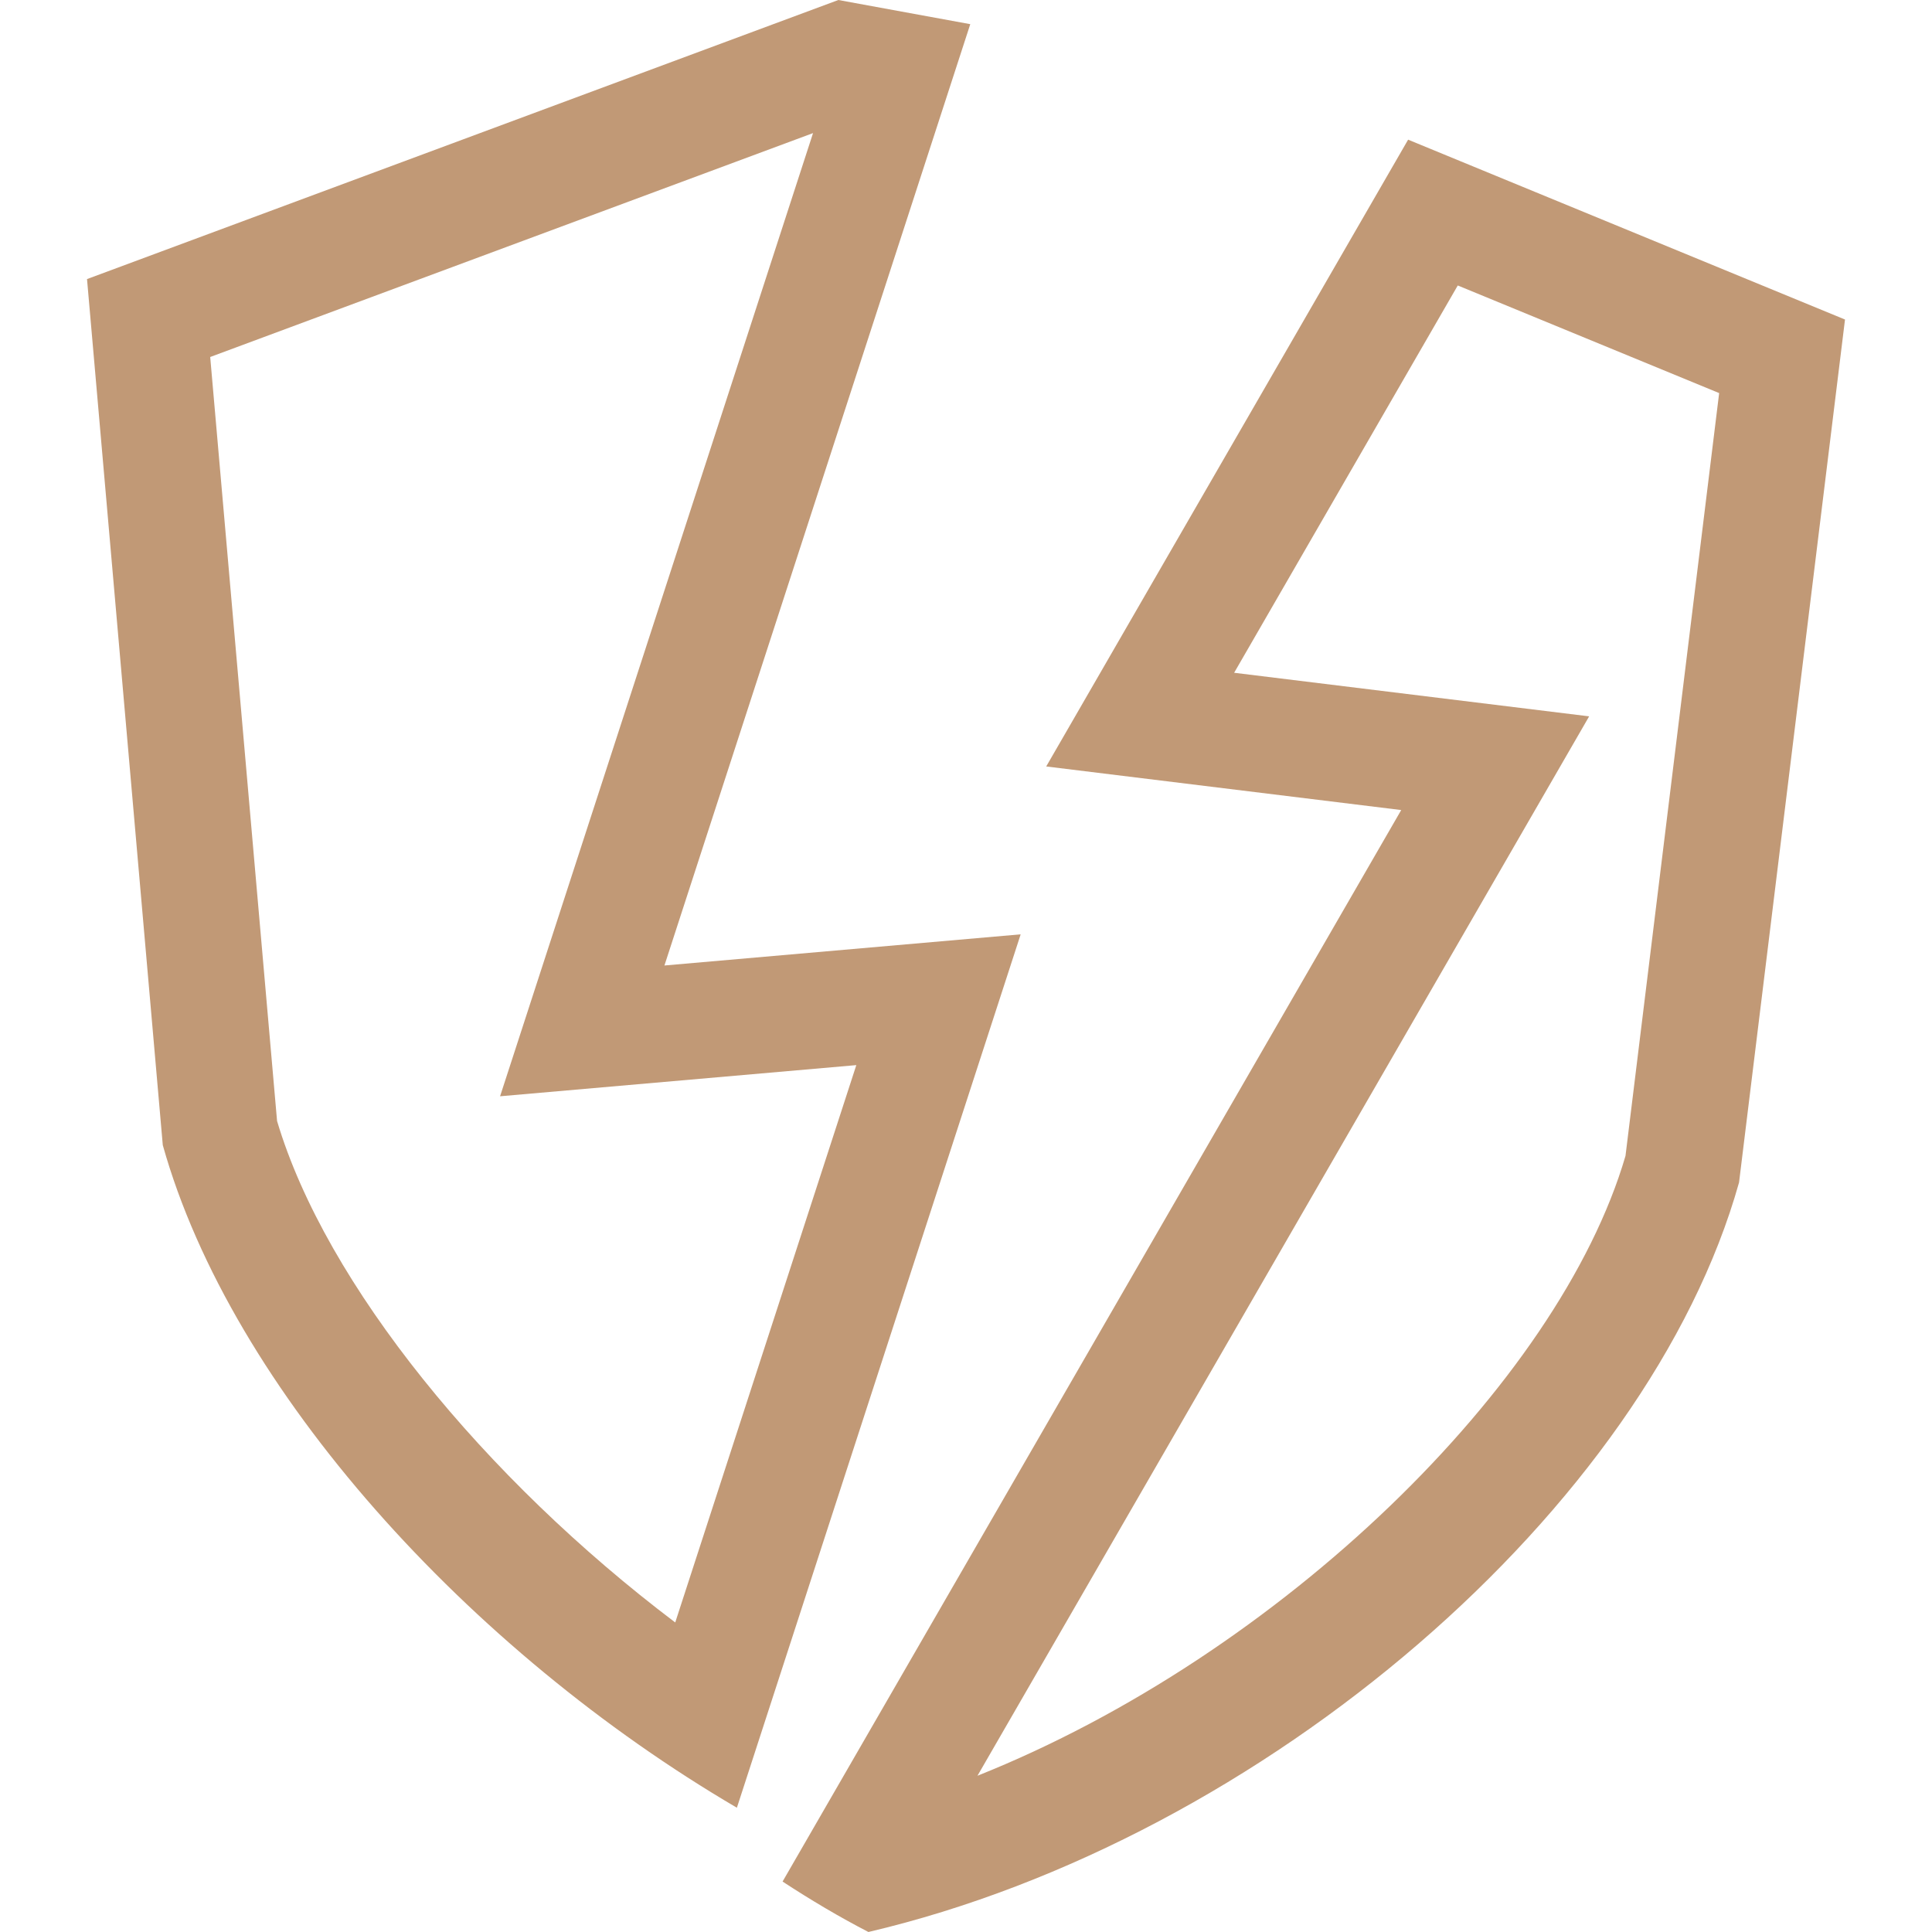 <svg width="100" height="100" version="1.1" viewBox="0 0 100 100" xmlns="http://www.w3.org/2000/svg"><path fill="#c19976" d="m43.393 0-38.889 14.445 3.922 44.828c3.561 12.694 15.893 26.193 29.715 34.295l14.689-45.207-18.439 1.613 15.83-48.723zm-1.31 6.889-16.199 49.854 18.439-1.613-9.373 28.848c-9.841-7.435-18.086-17.484-20.609-25.955l-3.461-39.545zm30.801 0.34-18.732 32.443 18.375 2.256-32.021 55.461c1.467 0.961 2.95 1.839 4.443 2.611 20.507-4.816 40.353-21.996 45.064-38.797l5.484-44.664zm2.57 7.547 13.529 5.57-4.848 39.484c-3.454 11.809-17.883 25.835-33.541 32.082l31.66-54.834-18.375-2.256z"/></svg>
